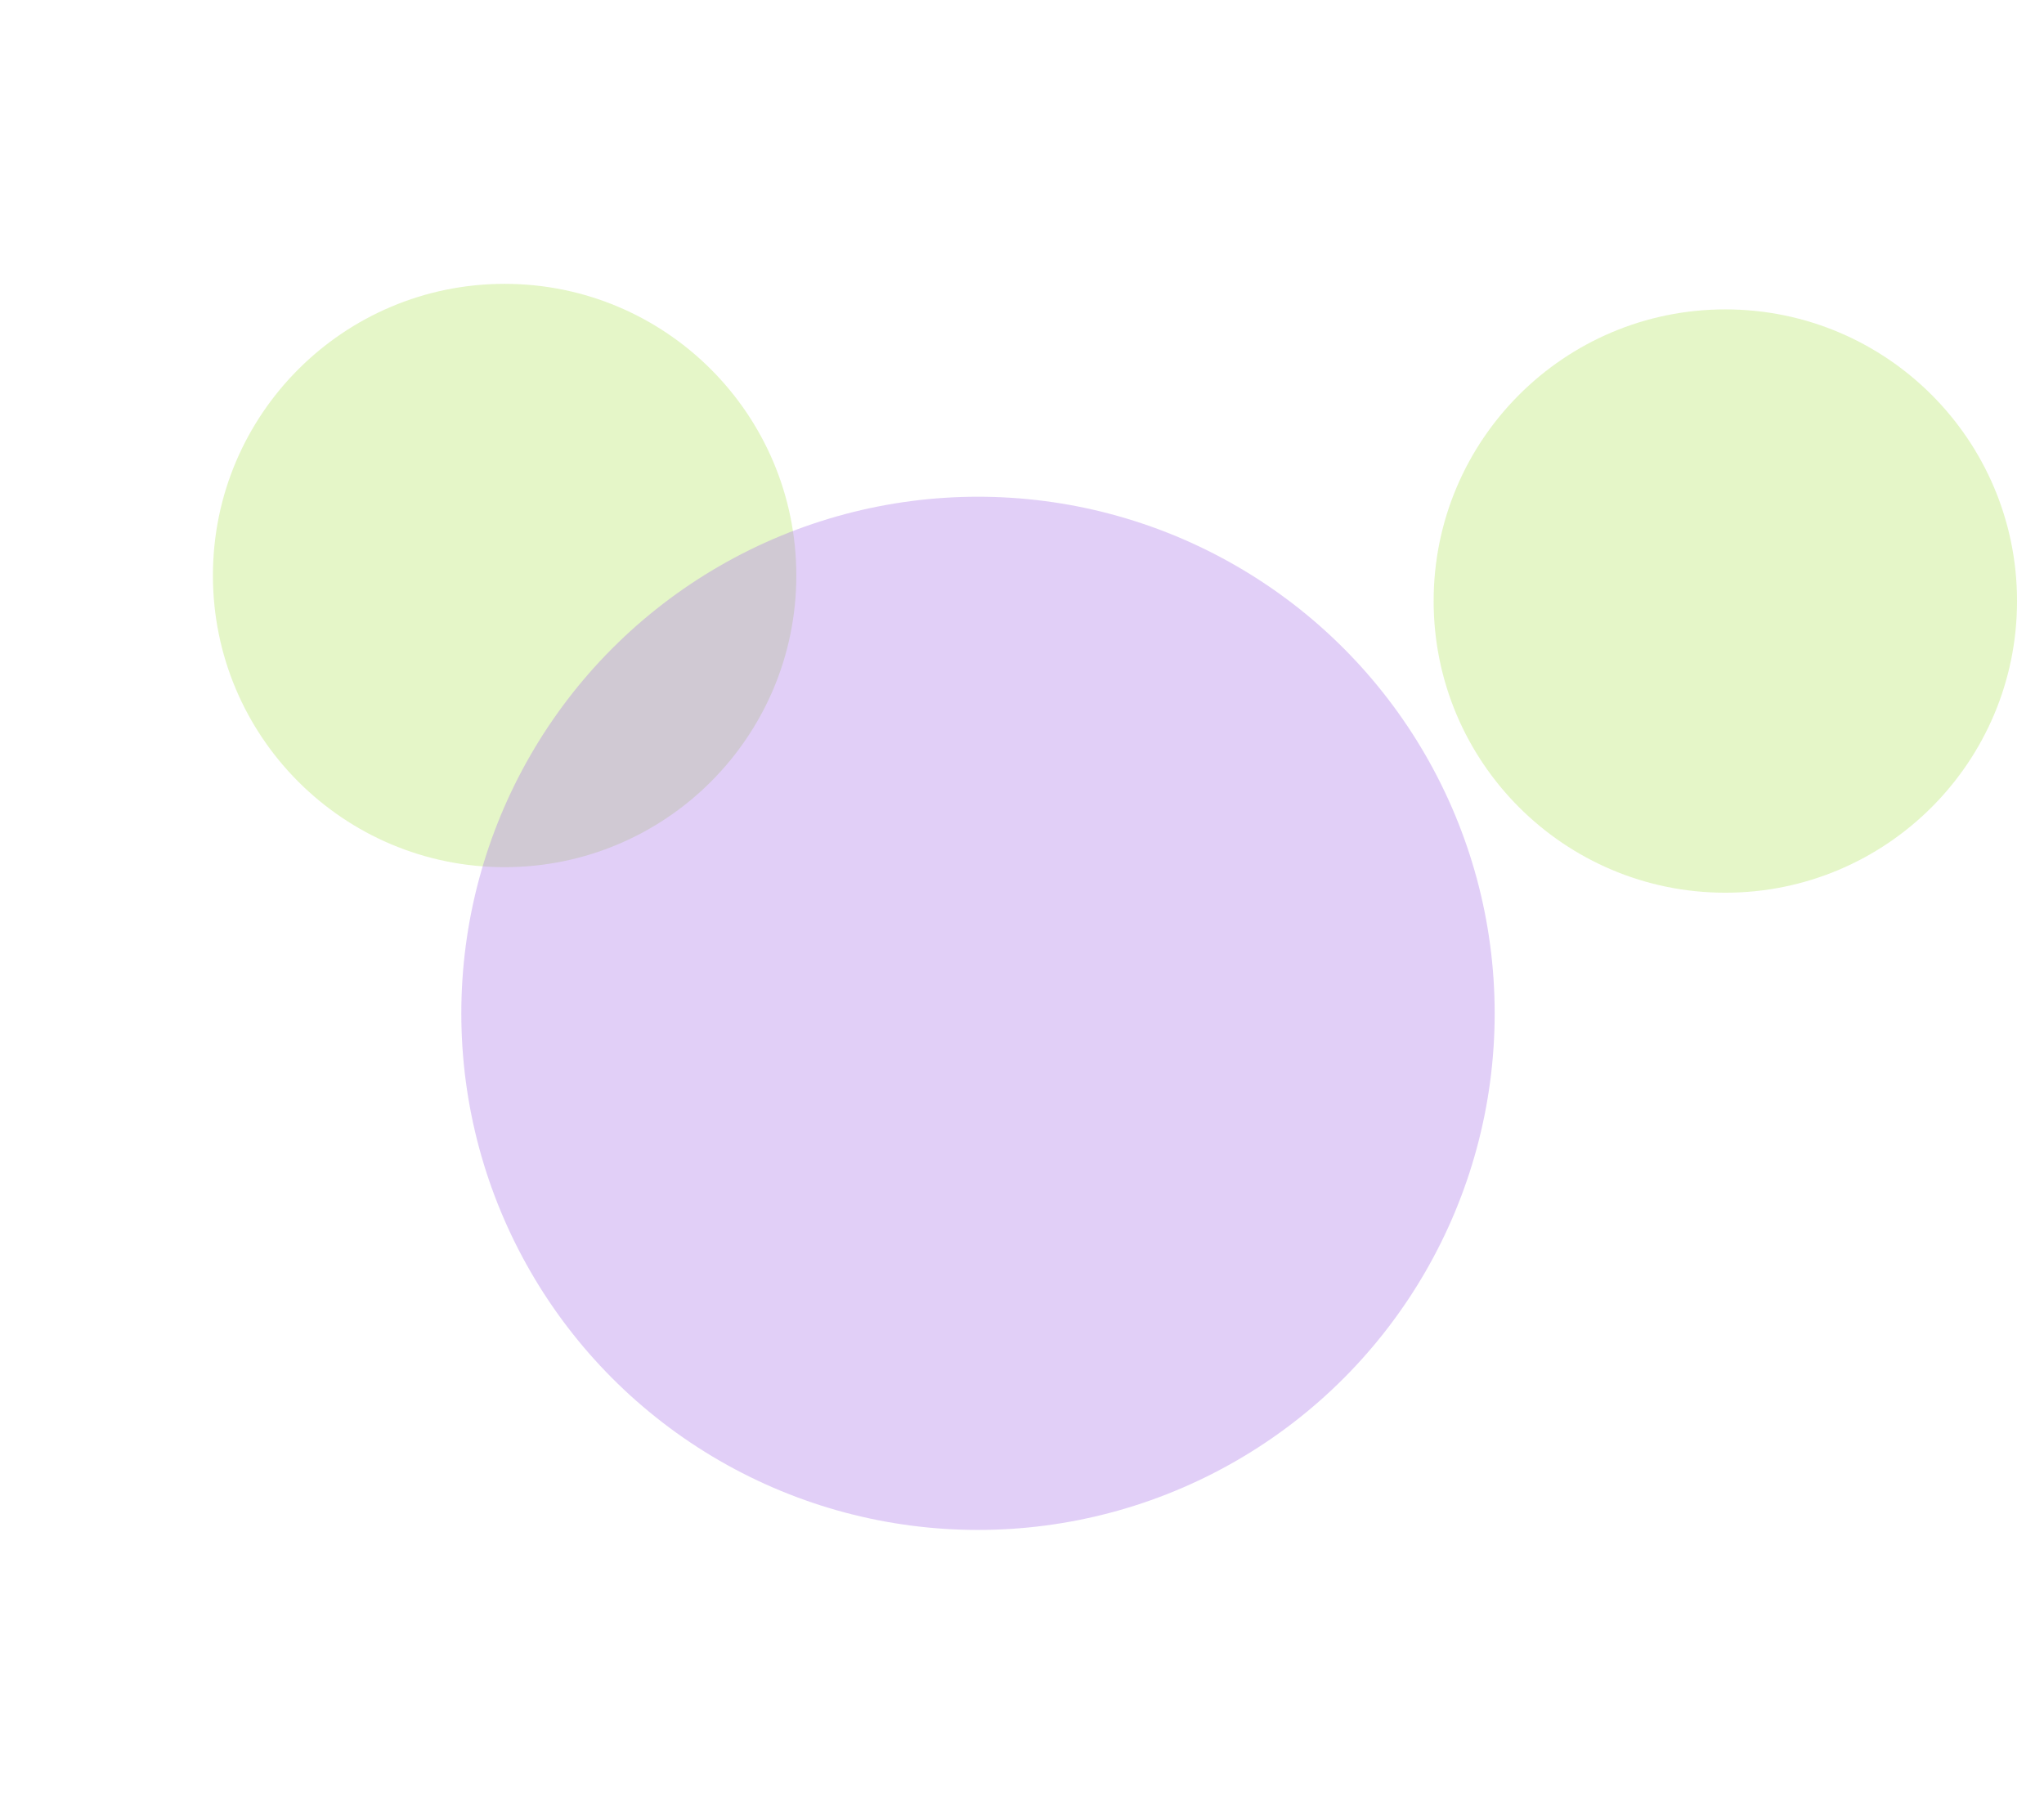 <svg width="1440" height="1278" viewBox="0 0 1440 1278" fill="none" xmlns="http://www.w3.org/2000/svg">
<g filter="url(#filter0_f_0_1)">
<circle cx="355.5" cy="405.5" r="205.5" fill="#B3E660" fill-opacity="0.34"/>
</g>
<g filter="url(#filter1_f_0_1)">
<circle cx="1215.5" cy="423.5" r="205.5" fill="#B3E660" fill-opacity="0.34"/>
</g>
<g filter="url(#filter2_f_0_1)">
<circle cx="689" cy="714" r="364" fill="#A873E8" fill-opacity="0.34"/>
</g>
<defs>
<filter id="filter0_f_0_1" x="-50" y="0" width="811" height="811" filterUnits="userSpaceOnUse" color-interpolation-filters="sRGB">
<feFlood flood-opacity="0" result="BackgroundImageFix"/>
<feBlend mode="normal" in="SourceGraphic" in2="BackgroundImageFix" result="shape"/>
<feGaussianBlur stdDeviation="100" result="effect1_foregroundBlur_0_1"/>
</filter>
<filter id="filter1_f_0_1" x="810" y="18" width="811" height="811" filterUnits="userSpaceOnUse" color-interpolation-filters="sRGB">
<feFlood flood-opacity="0" result="BackgroundImageFix"/>
<feBlend mode="normal" in="SourceGraphic" in2="BackgroundImageFix" result="shape"/>
<feGaussianBlur stdDeviation="100" result="effect1_foregroundBlur_0_1"/>
</filter>
<filter id="filter2_f_0_1" x="125" y="150" width="1128" height="1128" filterUnits="userSpaceOnUse" color-interpolation-filters="sRGB">
<feFlood flood-opacity="0" result="BackgroundImageFix"/>
<feBlend mode="normal" in="SourceGraphic" in2="BackgroundImageFix" result="shape"/>
<feGaussianBlur stdDeviation="100" result="effect1_foregroundBlur_0_1"/>
</filter>
</defs>
</svg>
